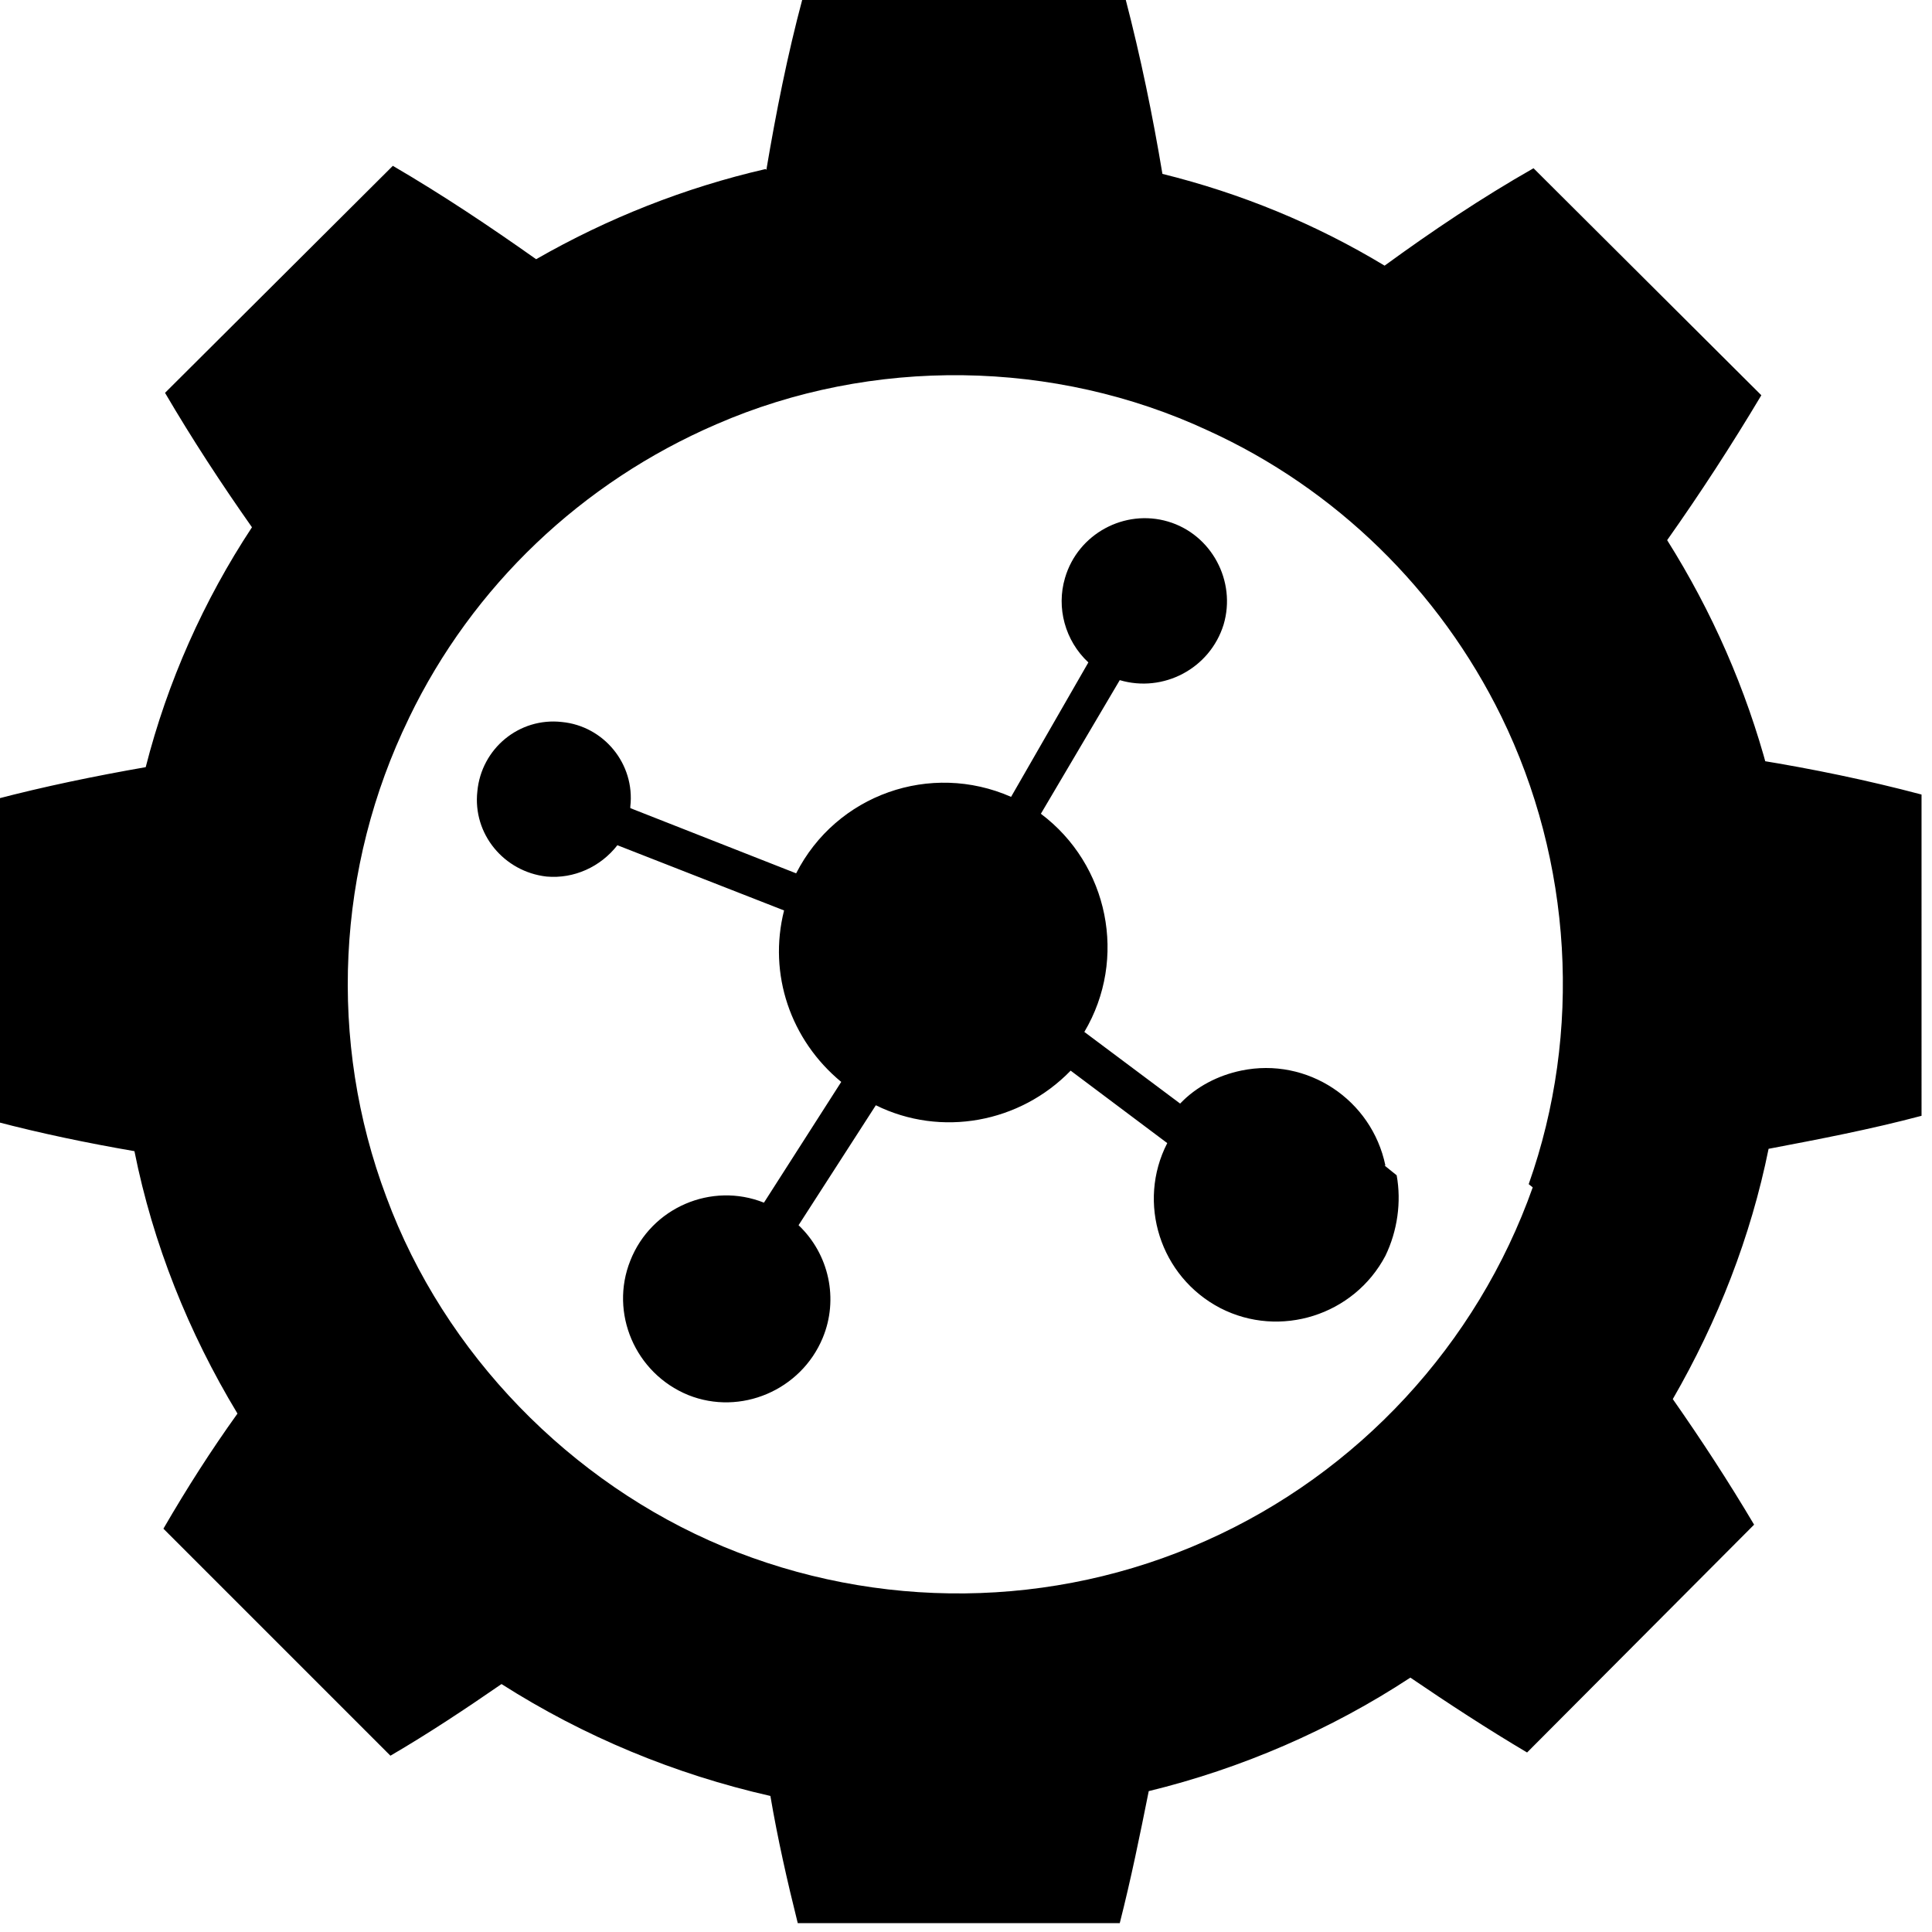 <svg viewBox="0 0 24 24" xmlns="http://www.w3.org/2000/svg"><path d="M21.96 9.57v0c-.27-1.01-.69-1.97-1.25-2.86 .41-.58.8-1.18 1.17-1.8l-2.83-2.82c-.65.37-1.26.78-1.85 1.21v0c-.86-.52-1.79-.9-2.76-1.14 -.12-.72-.27-1.45-.46-2.18H9.97c-.19.71-.33 1.42-.45 2.13L9.51 2.1c-1 .23-1.96.61-2.85 1.12 -.58-.41-1.16-.798-1.78-1.16L2.05 4.88c.34.58.7 1.13 1.08 1.67l0 0c-.6.91-1.05 1.92-1.32 2.98l-.001 0c-.63.11-1.26.24-1.87.4v4c.57.15 1.15.27 1.73.37L1.67 14.3c.23 1.15.67 2.25 1.28 3.26 -.33.46-.63.93-.92 1.43l2.82 2.82c.48-.28.93-.58 1.38-.89h0c1.02.65 2.15 1.12 3.34 1.39 .09.53.21 1.06.34 1.58h4c.14-.55.25-1.09.36-1.64h0c1.15-.28 2.26-.76 3.25-1.41 .47.32.96.64 1.45.93l2.82-2.83c-.32-.54-.66-1.06-1.01-1.56v0c.56-.97.97-2.02 1.19-3.109 .63-.12 1.26-.24 1.9-.41V9.87c-.68-.18-1.36-.32-2.04-.43Zm-2.92 5.18c-.69 1.95-2.17 3.55-4.06 4.39 -1.9.85-4.08.87-6 .07 -1.89-.79-3.46-2.39-4.18-4.339 -.73-1.94-.62-4.1.28-5.95l0-.001c.79-1.64 2.15-2.93 3.82-3.65 1.93-.84 4.2-.81 6.11.08v0c1.58.72 2.87 1.98 3.64 3.55 .88 1.8 1.01 3.92.34 5.81Zm-1.69-.15c.06.33.01.69-.14 1 -.39.74-1.31 1.03-2.05.65 -.75-.39-1.04-1.31-.66-2.05l-1.2-.9v0c-.63.65-1.61.83-2.42.43l-.96 1.49c.38.36.5.92.3 1.4 -.27.65-1.02.97-1.67.71 -.66-.27-.98-1.02-.72-1.67 .26-.66 1.01-.98 1.66-.72l.96-1.5v0c-.63-.52-.91-1.34-.71-2.13l-2.07-.81v-.001c-.21.27-.54.42-.88.39 -.53-.06-.92-.53-.86-1.06 .05-.53.52-.92 1.05-.86 .52.05.91.52.85 1.05v.02l2.06.81c.5-.98 1.67-1.39 2.67-.95l.96-1.67v0c-.29-.27-.4-.68-.29-1.05 .16-.548.74-.86 1.28-.7 .54.16.85.74.69 1.28 -.17.548-.75.85-1.29.69l-.98 1.66c.84.63 1.08 1.8.54 2.71l1.19.89v0c.2-.21.47-.35.76-.41 .82-.17 1.62.36 1.79 1.18h-.01Z"/></svg>